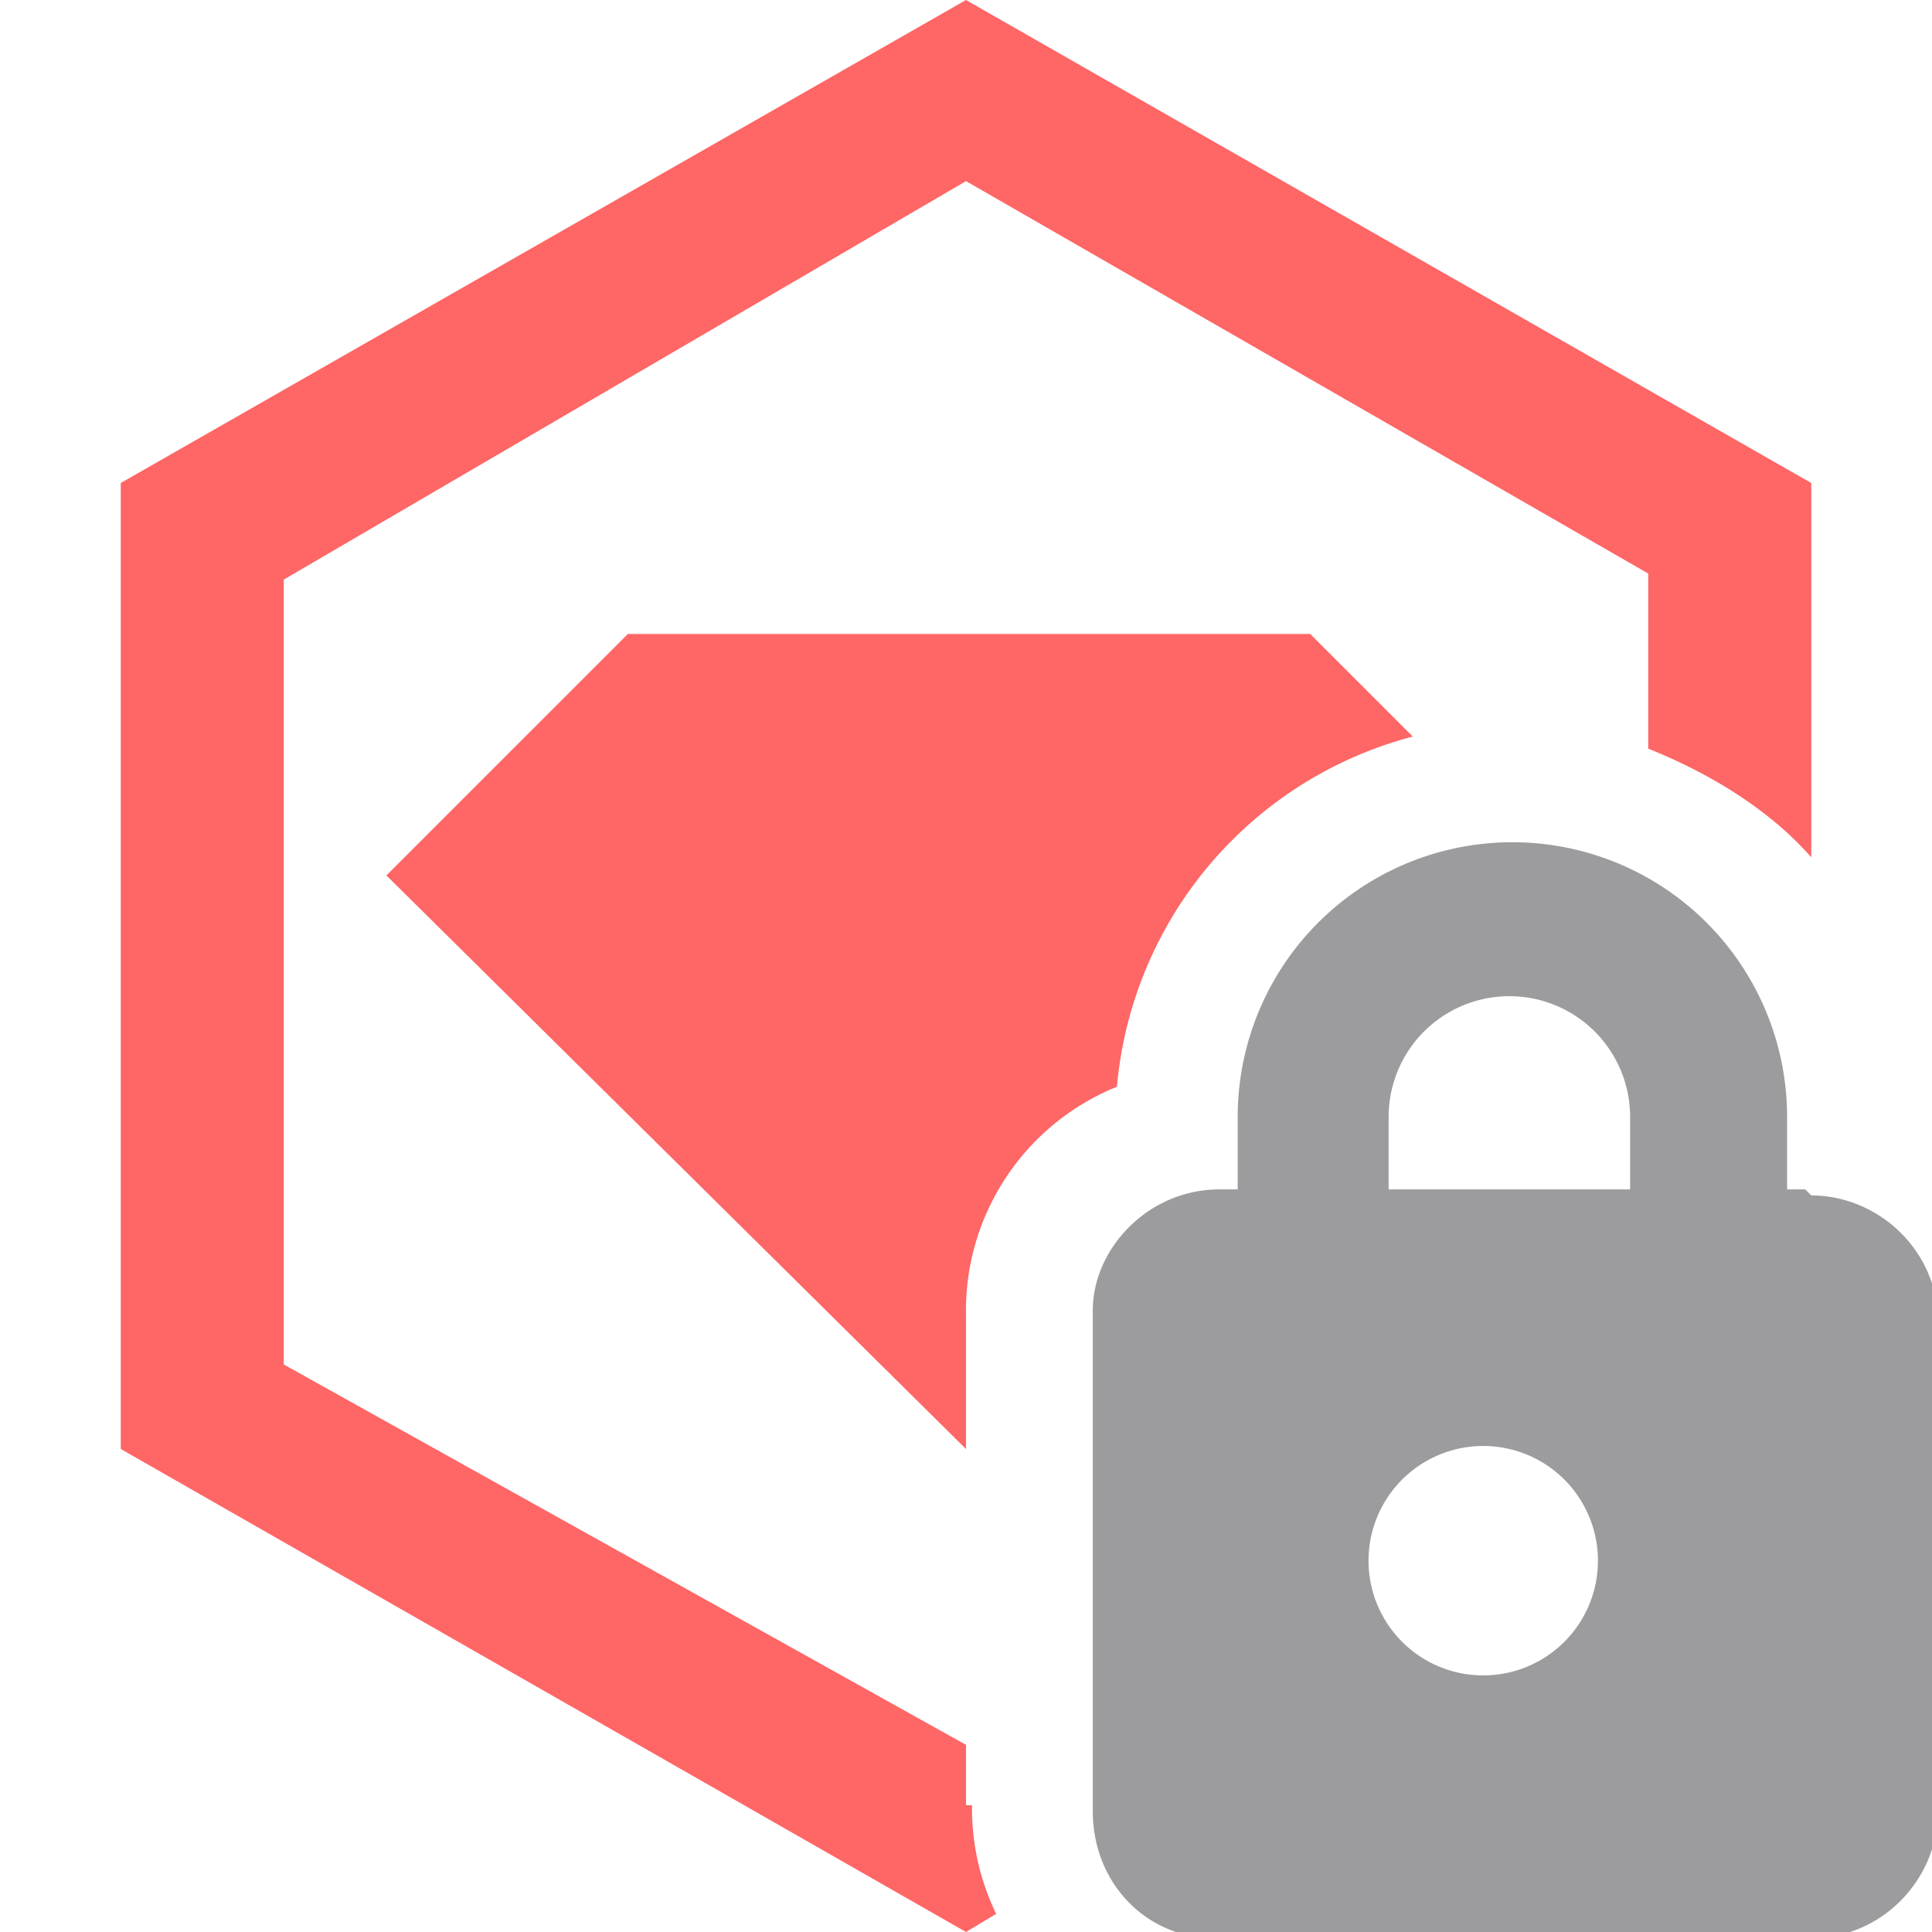 <svg xmlns="http://www.w3.org/2000/svg" viewBox="0 0 32 32"><path d="M16 29.9v-1L4.7 22.6v-13L16 3l11.3 6.5v2.9c1 .4 2 1 2.7 1.8V8L16 0 2 8v16l14 8 .5-.3a4 4 0 0 1-.4-1.8Z" fill="#f66"/><path d="M16 21.8a4 4 0 0 1 2.5-3.8 6.6 6.6 0 0 1 4.9-5.8l-1.7-1.7H10.4l-4 4L16 24v-2.2Z" fill="#f66"/><path d="M29.9 19.7h-.3v-1.2a4.5 4.5 0 0 0-9.1 0v1.2h-.3c-1.2 0-2.1 1-2.1 2V30c0 1.2.9 2.1 2 2.1H30c1.2 0 2.1-1 2.1-2.1v-8.1c0-1.2-1-2.1-2.1-2.1Zm-4.9 8a1.9 1.9 0 1 1 0-3.7 1.9 1.9 0 0 1 0 3.7Zm2-8h-4v-1.2a2 2 0 0 1 4 0v1.2Z" fill="#9c9c9e"/></svg>